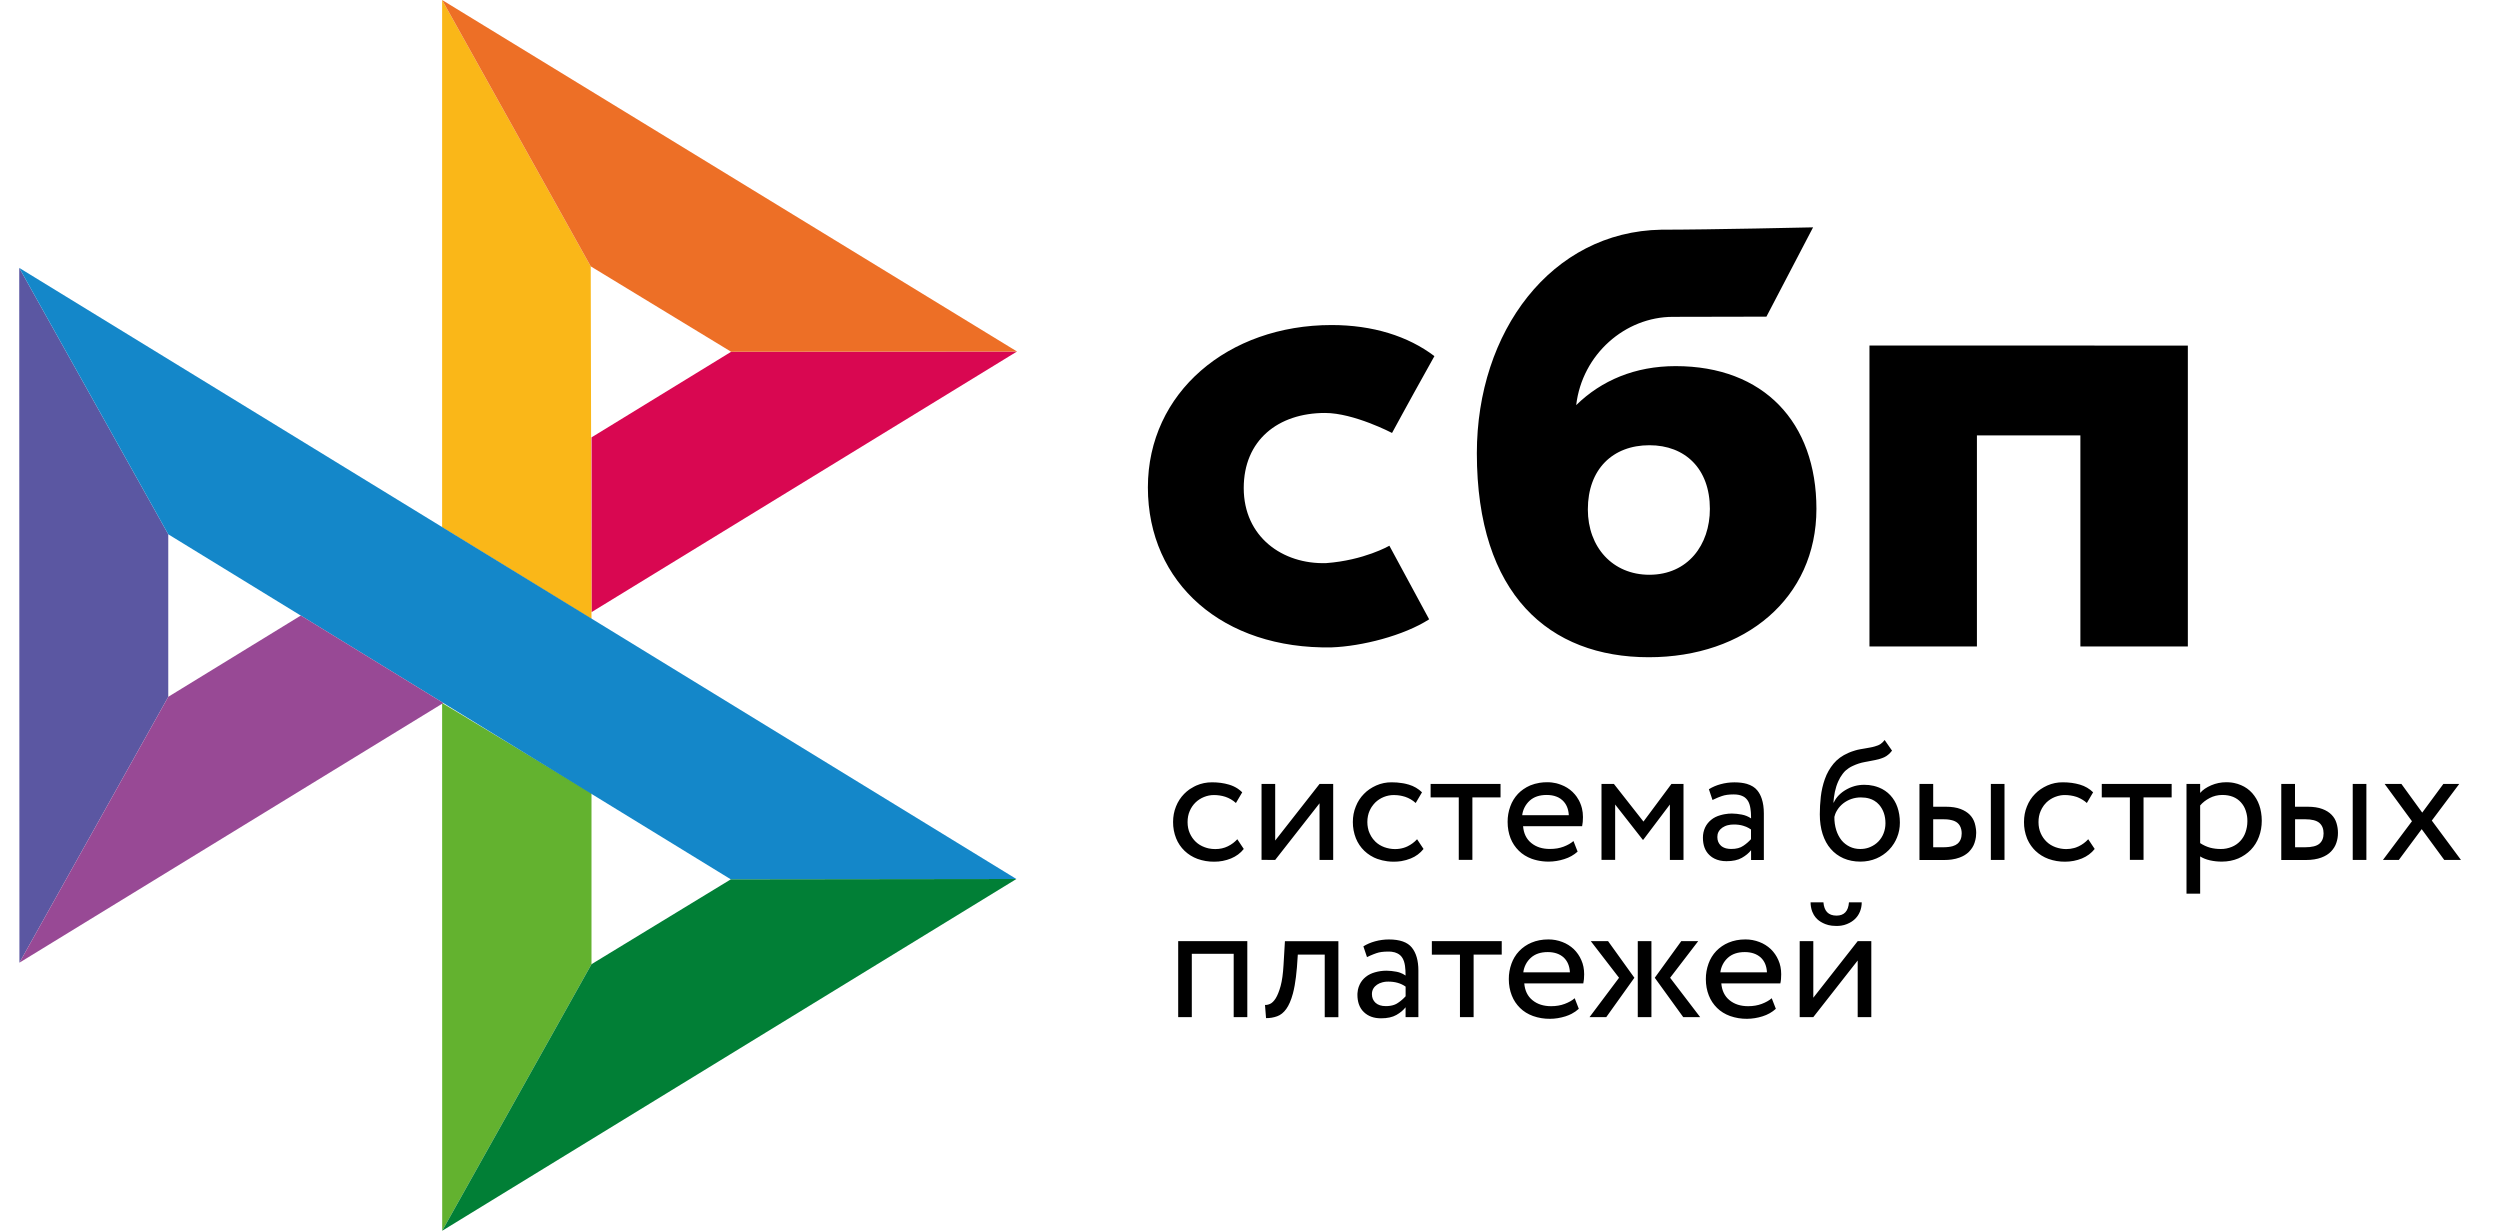 <svg width="65" height="32" viewBox="0 0 65 32" fill="none" xmlns="http://www.w3.org/2000/svg">
<path d="M0.5 6.965L4.375 13.892V18.117L0.505 25.03L0.5 6.965Z" fill="#5B57A2"/>
<path d="M15.379 11.372L19.01 9.146L26.442 9.139L15.379 15.916V11.372Z" fill="#D90751"/>
<path d="M15.359 6.925L15.379 16.095L11.495 13.709V0L15.359 6.925H15.359Z" fill="#FAB718"/>
<path d="M26.442 9.139L19.01 9.146L15.359 6.925L11.495 0L26.442 9.139H26.442Z" fill="#ED6F26"/>
<path d="M15.379 25.069V20.619L11.495 18.278L11.497 32L15.379 25.069Z" fill="#63B22F"/>
<path d="M19.001 22.863L4.375 13.892L0.5 6.965L26.426 22.854L19.001 22.863H19.001Z" fill="#1487C9"/>
<path d="M11.497 32L15.379 25.069L19.001 22.863L26.426 22.854L11.497 32Z" fill="#017F36"/>
<path d="M0.505 25.03L11.527 18.278L7.821 16.004L4.375 18.117L0.505 25.03Z" fill="#984995"/>
<path fill-rule="evenodd" clip-rule="evenodd" d="M42.869 17.088C45.37 17.088 47.227 15.554 47.227 13.23C47.227 10.98 45.857 9.519 43.567 9.519C42.51 9.519 41.638 9.891 40.981 10.533C41.138 9.206 42.26 8.238 43.495 8.238C43.781 8.238 45.927 8.233 45.927 8.233L47.14 5.911C47.14 5.911 44.446 5.972 43.193 5.972C40.331 6.022 38.398 8.623 38.398 11.783C38.398 15.464 40.284 17.088 42.869 17.088ZM42.885 11.576C43.813 11.576 44.457 12.186 44.457 13.23C44.457 14.168 43.885 14.942 42.885 14.944C41.928 14.944 41.284 14.227 41.284 13.245C41.284 12.202 41.928 11.576 42.885 11.576ZM56.884 8.985V16.808H54.09V11.32H51.4V16.808H48.606V8.984L56.884 8.985ZM34.479 14.641C35.465 14.569 36.124 14.189 36.124 14.189L37.158 16.102C36.496 16.527 35.41 16.803 34.622 16.832C31.805 16.884 29.845 15.17 29.845 12.672C29.845 10.206 31.93 8.451 34.622 8.451C35.689 8.451 36.606 8.737 37.295 9.259C37.15 9.516 36.953 9.872 36.765 10.212L36.465 10.758L36.193 11.257C36.193 11.257 35.201 10.737 34.451 10.737C33.228 10.737 32.337 11.448 32.337 12.688C32.337 13.959 33.346 14.675 34.479 14.641ZM32.338 22.073C32.253 22.182 32.141 22.264 32.006 22.32C31.868 22.376 31.72 22.405 31.571 22.404C31.422 22.406 31.275 22.381 31.135 22.331C31.01 22.285 30.895 22.214 30.799 22.122C30.703 22.03 30.628 21.919 30.579 21.796C30.525 21.661 30.499 21.517 30.5 21.372C30.5 21.228 30.525 21.095 30.576 20.968C30.626 20.842 30.698 20.733 30.787 20.642C30.828 20.6 30.873 20.562 30.92 20.528L30.949 20.509C30.98 20.488 31.012 20.47 31.045 20.453L31.081 20.435L31.106 20.423C31.23 20.369 31.364 20.34 31.512 20.34C31.672 20.34 31.82 20.36 31.954 20.4C32.039 20.425 32.116 20.461 32.185 20.507C32.225 20.535 32.263 20.566 32.298 20.6L32.134 20.878C32.055 20.806 31.961 20.751 31.86 20.717C31.764 20.686 31.663 20.671 31.562 20.671C31.472 20.671 31.387 20.689 31.304 20.722C31.222 20.755 31.147 20.803 31.084 20.864C31.019 20.927 30.968 21.003 30.933 21.086C30.895 21.172 30.877 21.268 30.877 21.374C30.877 21.483 30.897 21.581 30.935 21.665C30.974 21.752 31.025 21.825 31.09 21.887C31.155 21.949 31.232 21.995 31.319 22.027C31.355 22.04 31.391 22.051 31.428 22.059C31.483 22.07 31.539 22.076 31.598 22.076C31.719 22.076 31.829 22.051 31.923 22.004C31.972 21.98 32.019 21.952 32.062 21.919C32.101 21.889 32.137 21.856 32.17 21.82L32.338 22.073ZM32.8 22.357V20.383H33.155V21.854L34.308 20.383H34.663V22.358H34.308V20.886L33.155 22.358L32.8 22.357ZM37.012 22.073C36.925 22.183 36.811 22.268 36.68 22.32C36.601 22.352 36.519 22.375 36.435 22.389C36.372 22.399 36.309 22.404 36.245 22.404C36.185 22.405 36.126 22.401 36.067 22.393C35.98 22.382 35.893 22.361 35.809 22.331C35.781 22.32 35.753 22.309 35.725 22.296C35.692 22.28 35.66 22.262 35.629 22.243C35.573 22.208 35.521 22.168 35.473 22.122C35.377 22.03 35.303 21.919 35.253 21.796C35.2 21.661 35.173 21.517 35.174 21.372C35.174 21.228 35.199 21.095 35.251 20.968C35.3 20.842 35.372 20.733 35.462 20.642C35.551 20.549 35.659 20.478 35.78 20.423C35.908 20.366 36.047 20.338 36.186 20.34C36.279 20.34 36.368 20.347 36.452 20.361L36.502 20.369C36.521 20.373 36.539 20.377 36.558 20.381L36.59 20.39L36.629 20.4C36.763 20.44 36.877 20.507 36.972 20.6L36.808 20.878C36.729 20.806 36.636 20.751 36.534 20.717C36.51 20.71 36.485 20.703 36.461 20.697C36.444 20.693 36.426 20.689 36.409 20.686C36.393 20.683 36.376 20.681 36.36 20.679L36.324 20.675C36.295 20.672 36.265 20.671 36.236 20.671C36.058 20.672 35.886 20.741 35.758 20.864C35.741 20.881 35.725 20.898 35.711 20.916C35.693 20.937 35.677 20.959 35.662 20.982C35.641 21.015 35.623 21.05 35.607 21.086C35.599 21.105 35.592 21.124 35.585 21.144C35.578 21.167 35.572 21.19 35.567 21.213C35.556 21.264 35.551 21.318 35.551 21.374C35.551 21.426 35.556 21.474 35.565 21.52C35.57 21.548 35.577 21.574 35.584 21.599C35.592 21.622 35.6 21.644 35.61 21.665C35.634 21.72 35.663 21.769 35.698 21.814C35.718 21.84 35.74 21.864 35.764 21.887C35.83 21.949 35.906 21.995 35.993 22.027C36.081 22.058 36.173 22.076 36.272 22.076C36.313 22.076 36.353 22.073 36.391 22.067C36.465 22.056 36.534 22.035 36.597 22.004C36.69 21.959 36.774 21.897 36.844 21.82L37.012 22.073ZM37.196 20.383H39.014V20.733H38.282V22.357H37.928V20.733H37.196V20.383ZM41.018 22.142C40.919 22.231 40.805 22.295 40.67 22.337C40.54 22.379 40.405 22.401 40.268 22.402C40.214 22.402 40.159 22.4 40.105 22.393C40.01 22.382 39.917 22.361 39.826 22.329C39.694 22.28 39.582 22.211 39.49 22.12C39.396 22.028 39.322 21.917 39.274 21.794C39.225 21.667 39.198 21.526 39.198 21.37C39.197 21.232 39.22 21.096 39.268 20.966C39.311 20.845 39.379 20.734 39.467 20.64C39.509 20.596 39.555 20.557 39.605 20.522C39.662 20.482 39.723 20.448 39.788 20.42C39.862 20.39 39.942 20.367 40.029 20.353C40.092 20.343 40.158 20.338 40.228 20.338C40.269 20.338 40.31 20.34 40.35 20.345C40.387 20.35 40.424 20.356 40.46 20.364C40.504 20.375 40.547 20.389 40.589 20.405C40.699 20.446 40.8 20.508 40.885 20.589C40.907 20.61 40.928 20.632 40.947 20.655C40.963 20.674 40.978 20.694 40.993 20.714C41.015 20.745 41.035 20.778 41.053 20.811C41.064 20.832 41.074 20.854 41.083 20.875C41.103 20.921 41.119 20.969 41.131 21.018C41.148 21.089 41.157 21.164 41.157 21.244C41.157 21.335 41.15 21.412 41.135 21.481H39.6C39.615 21.668 39.685 21.814 39.813 21.918C39.941 22.023 40.102 22.073 40.297 22.073C40.364 22.073 40.428 22.068 40.488 22.058C40.546 22.048 40.6 22.033 40.652 22.014C40.757 21.974 40.845 21.925 40.91 21.867L41.018 22.142ZM40.212 20.669C40.028 20.669 39.882 20.718 39.772 20.817C39.664 20.916 39.594 21.05 39.577 21.195H40.789C40.78 21.031 40.726 20.902 40.625 20.809C40.608 20.793 40.59 20.779 40.572 20.766C40.554 20.754 40.535 20.743 40.516 20.733C40.501 20.726 40.486 20.719 40.47 20.713C40.395 20.683 40.309 20.669 40.212 20.669ZM41.639 20.383H41.962L42.73 21.361L43.457 20.383H43.771V22.358H43.417V20.917L42.725 21.834H42.712L41.994 20.917V22.357H41.639V20.383ZM44.581 20.442C44.631 20.421 44.683 20.403 44.736 20.389C44.85 20.358 44.969 20.341 45.095 20.341C45.218 20.341 45.325 20.354 45.416 20.38C45.476 20.398 45.53 20.422 45.577 20.451C45.621 20.479 45.659 20.512 45.69 20.551C45.74 20.612 45.779 20.685 45.806 20.769C45.842 20.877 45.86 21.004 45.86 21.148V22.36H45.528V22.105C45.47 22.18 45.389 22.247 45.288 22.304C45.187 22.362 45.054 22.391 44.888 22.391C44.768 22.391 44.663 22.368 44.574 22.323C44.554 22.313 44.536 22.302 44.517 22.29C44.505 22.282 44.493 22.273 44.482 22.264C44.469 22.254 44.456 22.243 44.444 22.231C44.332 22.125 44.276 21.974 44.276 21.781C44.275 21.688 44.295 21.596 44.334 21.512C44.371 21.435 44.425 21.368 44.491 21.315C44.556 21.261 44.637 21.221 44.731 21.195C44.75 21.189 44.769 21.185 44.788 21.18L44.816 21.174L44.849 21.168C44.907 21.158 44.967 21.152 45.03 21.152C45.116 21.154 45.201 21.162 45.286 21.179C45.373 21.195 45.456 21.229 45.528 21.279C45.528 21.24 45.527 21.202 45.525 21.165L45.522 21.111C45.52 21.082 45.516 21.054 45.512 21.026C45.501 20.949 45.481 20.882 45.45 20.829C45.435 20.804 45.417 20.781 45.396 20.76C45.386 20.751 45.376 20.742 45.365 20.733C45.357 20.728 45.349 20.722 45.341 20.717C45.332 20.712 45.322 20.707 45.313 20.702C45.252 20.671 45.173 20.655 45.075 20.655C44.951 20.655 44.848 20.669 44.767 20.698L44.724 20.714L44.688 20.727L44.645 20.745C44.605 20.762 44.565 20.78 44.525 20.8L44.431 20.52C44.479 20.49 44.529 20.464 44.581 20.442ZM45.012 22.073C45.142 22.073 45.248 22.047 45.329 21.989C45.401 21.941 45.468 21.883 45.526 21.818V21.567C45.487 21.539 45.445 21.516 45.401 21.497C45.376 21.486 45.35 21.477 45.324 21.47C45.305 21.464 45.286 21.46 45.267 21.455C45.245 21.451 45.223 21.447 45.2 21.444C45.161 21.439 45.12 21.437 45.077 21.437C45.023 21.437 44.972 21.443 44.92 21.456C44.894 21.463 44.869 21.471 44.846 21.482C44.824 21.492 44.803 21.503 44.783 21.517C44.745 21.543 44.712 21.576 44.687 21.619L44.682 21.628C44.678 21.635 44.675 21.642 44.672 21.649C44.668 21.657 44.665 21.666 44.663 21.674C44.66 21.682 44.658 21.69 44.657 21.698C44.653 21.718 44.651 21.74 44.651 21.763C44.651 21.856 44.682 21.931 44.745 21.989C44.781 22.021 44.827 22.044 44.88 22.058C44.92 22.068 44.964 22.073 45.012 22.073ZM49.193 19.517C49.13 19.599 49.062 19.655 48.991 19.688C48.919 19.721 48.84 19.744 48.755 19.761C48.691 19.775 48.624 19.787 48.554 19.8L48.484 19.813C48.377 19.832 48.274 19.866 48.176 19.912C48.139 19.928 48.103 19.948 48.07 19.97C48.046 19.986 48.023 20.003 48.001 20.022L47.975 20.045L47.959 20.061L47.943 20.079C47.931 20.093 47.919 20.108 47.908 20.122C47.885 20.152 47.865 20.182 47.846 20.214C47.827 20.246 47.81 20.279 47.795 20.314C47.756 20.4 47.727 20.492 47.707 20.587C47.687 20.683 47.676 20.776 47.669 20.866H47.678C47.709 20.796 47.754 20.733 47.808 20.677C47.863 20.621 47.926 20.573 47.994 20.534C48.009 20.525 48.024 20.517 48.04 20.509C48.057 20.5 48.075 20.491 48.093 20.483C48.133 20.466 48.175 20.451 48.219 20.438C48.3 20.416 48.383 20.405 48.468 20.405C48.551 20.404 48.634 20.413 48.715 20.432C48.762 20.443 48.808 20.458 48.854 20.476C48.965 20.52 49.066 20.588 49.148 20.676C49.23 20.765 49.293 20.87 49.332 20.984C49.374 21.104 49.397 21.239 49.397 21.388C49.397 21.526 49.372 21.656 49.321 21.778C49.299 21.831 49.274 21.881 49.244 21.929C49.206 21.991 49.161 22.048 49.11 22.1C49.017 22.194 48.908 22.268 48.786 22.32C48.661 22.373 48.522 22.402 48.371 22.402C48.208 22.402 48.062 22.373 47.931 22.316C47.801 22.258 47.691 22.178 47.599 22.071C47.507 21.967 47.438 21.838 47.388 21.685C47.339 21.532 47.315 21.361 47.315 21.173C47.315 21.026 47.323 20.873 47.341 20.713C47.359 20.557 47.394 20.403 47.447 20.254C47.498 20.108 47.575 19.974 47.671 19.857C47.768 19.739 47.896 19.646 48.055 19.577L48.09 19.562C48.107 19.555 48.124 19.548 48.141 19.542C48.173 19.531 48.205 19.52 48.237 19.511C48.256 19.505 48.276 19.5 48.295 19.495C48.319 19.489 48.344 19.484 48.369 19.48L48.492 19.459L48.558 19.447L48.625 19.435C48.664 19.429 48.703 19.419 48.742 19.408C48.772 19.399 48.802 19.389 48.831 19.378C48.847 19.371 48.863 19.363 48.879 19.354L48.899 19.341C48.935 19.316 48.969 19.282 49 19.24L49.193 19.517ZM47.694 21.239C47.692 21.356 47.708 21.473 47.743 21.585C47.773 21.68 47.819 21.769 47.88 21.847C47.938 21.918 48.011 21.974 48.093 22.014C48.176 22.054 48.266 22.074 48.365 22.074C48.439 22.074 48.508 22.064 48.572 22.043L48.595 22.035C48.607 22.031 48.62 22.026 48.632 22.02C48.709 21.987 48.78 21.939 48.838 21.879C48.897 21.818 48.943 21.746 48.973 21.667C49.004 21.588 49.022 21.501 49.022 21.406C49.022 21.213 48.968 21.053 48.858 20.924C48.821 20.882 48.779 20.846 48.731 20.818C48.692 20.794 48.649 20.776 48.602 20.762C48.537 20.743 48.464 20.733 48.383 20.733C48.215 20.732 48.052 20.787 47.92 20.891C47.862 20.938 47.813 20.991 47.775 21.051C47.761 21.07 47.749 21.091 47.739 21.112C47.73 21.13 47.722 21.147 47.716 21.165C47.707 21.189 47.699 21.214 47.694 21.239ZM51.762 20.383H52.117V22.358H51.762V20.383ZM50.263 20.383H49.908H49.906V22.36H50.55C50.583 22.36 50.614 22.359 50.644 22.357C50.662 22.356 50.681 22.354 50.699 22.352C50.715 22.351 50.731 22.349 50.746 22.347C50.82 22.336 50.886 22.32 50.945 22.298C50.97 22.288 50.994 22.279 51.017 22.268L51.046 22.253L51.069 22.241C51.085 22.232 51.1 22.222 51.115 22.211C51.124 22.205 51.134 22.198 51.142 22.191C51.153 22.183 51.164 22.174 51.174 22.165C51.183 22.156 51.192 22.147 51.201 22.138C51.264 22.071 51.311 21.998 51.338 21.914C51.355 21.864 51.367 21.814 51.374 21.763C51.378 21.728 51.381 21.692 51.381 21.656C51.381 21.637 51.38 21.618 51.379 21.6C51.378 21.583 51.376 21.567 51.374 21.551C51.368 21.5 51.357 21.45 51.343 21.401C51.318 21.319 51.275 21.246 51.215 21.184C51.154 21.122 51.073 21.071 50.972 21.033C50.871 20.995 50.745 20.975 50.591 20.975H50.263V20.383ZM50.521 22.029H50.263V21.306V21.301H50.526C50.559 21.301 50.59 21.302 50.62 21.304C50.665 21.308 50.706 21.314 50.743 21.324C50.77 21.33 50.796 21.339 50.819 21.349C50.848 21.362 50.873 21.377 50.894 21.395C50.918 21.415 50.938 21.439 50.954 21.466C50.972 21.496 50.985 21.529 50.993 21.567C51 21.598 51.004 21.631 51.004 21.667C51.004 21.785 50.968 21.874 50.896 21.936C50.864 21.963 50.823 21.984 50.771 22C50.705 22.019 50.621 22.029 50.521 22.029ZM54.462 22.073C54.376 22.182 54.264 22.264 54.13 22.32C53.991 22.376 53.843 22.404 53.694 22.404C53.546 22.406 53.398 22.381 53.259 22.331C53.133 22.285 53.019 22.214 52.922 22.122C52.886 22.087 52.852 22.049 52.822 22.008L52.797 21.973C52.788 21.96 52.78 21.947 52.772 21.933L52.76 21.915C52.753 21.902 52.746 21.889 52.739 21.875C52.73 21.858 52.721 21.84 52.713 21.822L52.702 21.796C52.649 21.661 52.622 21.517 52.624 21.372C52.624 21.228 52.648 21.095 52.7 20.968C52.749 20.842 52.821 20.733 52.911 20.642C53.001 20.549 53.108 20.478 53.23 20.423C53.358 20.366 53.496 20.338 53.636 20.34C53.795 20.34 53.943 20.36 54.078 20.4C54.213 20.44 54.327 20.507 54.421 20.6L54.258 20.878C54.224 20.847 54.189 20.82 54.151 20.797C54.132 20.785 54.113 20.774 54.093 20.764C54.078 20.756 54.062 20.749 54.047 20.742L54.017 20.729L53.984 20.717C53.887 20.686 53.786 20.671 53.685 20.671C53.649 20.671 53.614 20.674 53.579 20.679C53.527 20.688 53.477 20.702 53.427 20.722C53.345 20.755 53.271 20.803 53.207 20.864C53.187 20.885 53.167 20.906 53.149 20.929L53.134 20.949C53.103 20.992 53.077 21.038 53.057 21.086C53.019 21.172 53.001 21.268 53.001 21.374C53.001 21.483 53.021 21.581 53.059 21.665C53.097 21.752 53.149 21.825 53.214 21.887C53.279 21.949 53.355 21.995 53.443 22.027C53.531 22.058 53.623 22.076 53.721 22.076C53.794 22.076 53.862 22.067 53.926 22.049C53.942 22.045 53.958 22.04 53.973 22.035C53.998 22.026 54.023 22.016 54.047 22.004C54.14 21.959 54.224 21.897 54.294 21.82L54.462 22.073ZM54.646 20.383H56.463V20.733H55.732V22.357H55.377V20.733H54.646V20.383ZM56.849 20.383H57.204V20.616C57.271 20.536 57.368 20.472 57.491 20.418C57.615 20.365 57.745 20.338 57.884 20.338C57.906 20.338 57.928 20.338 57.951 20.34C57.996 20.342 58.041 20.348 58.085 20.357C58.147 20.369 58.209 20.389 58.267 20.414C58.378 20.46 58.477 20.531 58.557 20.62C58.638 20.712 58.701 20.819 58.741 20.935C58.762 20.994 58.778 21.057 58.788 21.122C58.8 21.191 58.806 21.264 58.806 21.339C58.806 21.488 58.781 21.628 58.732 21.758C58.683 21.889 58.613 22 58.521 22.096C58.428 22.191 58.316 22.267 58.194 22.32C58.066 22.373 57.924 22.402 57.767 22.402C57.661 22.402 57.558 22.391 57.46 22.369C57.361 22.346 57.276 22.313 57.204 22.267V23.236H56.849V20.383ZM57.781 20.669C57.662 20.669 57.552 20.696 57.451 20.749C57.35 20.802 57.267 20.867 57.204 20.942V21.921C57.285 21.974 57.373 22.015 57.467 22.041C57.552 22.063 57.642 22.074 57.738 22.074C57.837 22.076 57.936 22.056 58.028 22.018C58.11 21.985 58.184 21.934 58.245 21.869C58.306 21.804 58.353 21.727 58.382 21.643C58.413 21.554 58.432 21.459 58.432 21.352C58.432 21.33 58.431 21.308 58.43 21.286L58.427 21.251L58.424 21.226L58.42 21.201L58.415 21.176L58.409 21.147C58.403 21.123 58.397 21.1 58.389 21.077C58.362 20.993 58.319 20.922 58.263 20.86C58.207 20.798 58.14 20.751 58.059 20.718C57.976 20.685 57.884 20.669 57.781 20.669ZM61.171 20.383H61.526V22.358H61.171V20.383ZM59.67 20.383H59.315H59.313V22.36H59.957C60.114 22.36 60.244 22.337 60.352 22.298C60.46 22.258 60.545 22.205 60.608 22.138C60.671 22.071 60.718 21.998 60.745 21.914C60.774 21.83 60.787 21.745 60.787 21.656C60.787 21.567 60.774 21.483 60.749 21.401C60.725 21.319 60.682 21.246 60.621 21.184C60.561 21.122 60.48 21.07 60.379 21.033C60.278 20.995 60.153 20.975 59.998 20.975H59.67V20.383ZM59.931 22.029H59.672V21.306V21.301H59.935C60.105 21.301 60.229 21.332 60.303 21.395C60.375 21.457 60.413 21.547 60.413 21.667C60.413 21.785 60.377 21.874 60.305 21.936C60.233 21.998 60.108 22.029 59.931 22.029ZM63.227 21.335L63.985 22.358H63.55L62.964 21.558L62.37 22.358H61.957L62.711 21.352L62.001 20.383H62.437L62.978 21.128L63.527 20.383H63.94L63.227 21.335ZM32.076 24.798H30.987V26.445H30.633V24.47H32.43V26.445H32.076V24.798ZM34.443 24.82H33.743L33.72 25.153C33.705 25.33 33.686 25.486 33.662 25.619C33.648 25.698 33.632 25.77 33.615 25.834C33.568 26.008 33.509 26.141 33.442 26.234C33.375 26.327 33.296 26.391 33.206 26.423C33.114 26.456 33.016 26.473 32.917 26.471L32.89 26.129C32.928 26.131 32.973 26.123 33.022 26.101C33.072 26.079 33.121 26.03 33.168 25.957C33.215 25.881 33.258 25.774 33.296 25.637C33.334 25.497 33.359 25.315 33.372 25.086L33.408 24.472H34.798V26.447H34.443V24.82ZM35.448 24.605C35.536 24.55 35.639 24.505 35.753 24.474C35.87 24.442 35.991 24.426 36.112 24.426C36.395 24.426 36.595 24.496 36.707 24.636C36.821 24.776 36.878 24.976 36.878 25.233V26.445H36.545V26.189C36.487 26.265 36.406 26.332 36.306 26.389C36.204 26.447 36.072 26.476 35.906 26.476C35.722 26.476 35.574 26.423 35.462 26.316C35.4 26.258 35.356 26.186 35.328 26.102C35.305 26.032 35.293 25.953 35.293 25.866C35.293 25.852 35.294 25.838 35.294 25.824C35.296 25.793 35.3 25.762 35.306 25.732C35.316 25.686 35.331 25.64 35.352 25.597C35.389 25.52 35.442 25.453 35.509 25.4C35.544 25.371 35.584 25.346 35.628 25.325C35.666 25.307 35.706 25.292 35.749 25.28C35.843 25.253 35.942 25.238 36.047 25.238C36.133 25.239 36.219 25.248 36.303 25.264C36.335 25.27 36.367 25.278 36.398 25.289C36.45 25.307 36.5 25.332 36.545 25.364C36.545 25.273 36.541 25.189 36.53 25.111C36.524 25.07 36.515 25.032 36.504 24.997C36.498 24.98 36.492 24.963 36.484 24.947C36.479 24.935 36.473 24.924 36.467 24.914C36.436 24.86 36.391 24.816 36.33 24.787C36.291 24.767 36.244 24.753 36.188 24.746L36.161 24.743C36.139 24.742 36.116 24.741 36.092 24.741C35.969 24.741 35.865 24.754 35.785 24.783C35.761 24.791 35.738 24.8 35.714 24.809C35.657 24.831 35.6 24.856 35.542 24.885L35.448 24.605ZM36.032 26.159C36.113 26.159 36.185 26.148 36.247 26.126C36.284 26.113 36.318 26.096 36.348 26.074C36.421 26.026 36.487 25.968 36.546 25.903V25.652C36.422 25.564 36.272 25.522 36.097 25.522C36.077 25.522 36.056 25.523 36.036 25.524C36.003 25.527 35.971 25.533 35.94 25.541C35.888 25.555 35.841 25.575 35.803 25.602C35.765 25.628 35.731 25.661 35.706 25.704C35.682 25.746 35.67 25.792 35.67 25.848C35.67 25.941 35.702 26.016 35.765 26.074C35.828 26.13 35.915 26.159 36.032 26.159ZM37.228 24.47H39.045V24.82H38.314V26.445H37.959V24.821H37.228V24.47ZM40.862 26.359C40.812 26.385 40.758 26.407 40.702 26.425C40.567 26.467 40.432 26.489 40.3 26.489C40.149 26.491 39.999 26.466 39.858 26.416C39.725 26.367 39.613 26.298 39.521 26.207C39.429 26.116 39.355 26.008 39.306 25.881C39.256 25.754 39.229 25.613 39.229 25.457C39.228 25.32 39.252 25.183 39.299 25.053C39.319 24.997 39.345 24.943 39.375 24.891C39.41 24.832 39.451 24.777 39.499 24.727C39.59 24.633 39.699 24.558 39.82 24.508C39.947 24.454 40.093 24.425 40.259 24.425C40.383 24.425 40.505 24.447 40.621 24.492C40.731 24.533 40.831 24.596 40.917 24.676C41.001 24.758 41.068 24.855 41.114 24.962C41.164 25.073 41.188 25.195 41.188 25.331C41.188 25.422 41.181 25.5 41.166 25.568H39.631C39.647 25.755 39.716 25.901 39.844 26.005C39.972 26.11 40.134 26.161 40.329 26.161C40.459 26.161 40.578 26.141 40.683 26.101C40.789 26.061 40.877 26.012 40.942 25.954L41.049 26.229C40.992 26.28 40.93 26.324 40.862 26.359ZM40.242 24.754C40.057 24.754 39.912 24.803 39.802 24.902C39.693 25 39.624 25.135 39.606 25.28H40.818C40.809 25.116 40.755 24.987 40.655 24.894C40.553 24.803 40.417 24.754 40.242 24.754ZM41.81 24.47H41.361L42.095 25.422L41.328 26.445H41.763L42.494 25.422L41.81 24.47ZM42.937 24.47H42.582V26.445H42.937V24.47ZM43.423 25.422L44.204 26.445H43.764L43.024 25.422L43.713 24.47H44.153L43.423 25.422ZM46.172 26.229C46.074 26.318 45.959 26.383 45.824 26.425C45.694 26.466 45.559 26.488 45.423 26.489C45.272 26.491 45.123 26.466 44.981 26.416C44.848 26.367 44.736 26.298 44.644 26.207C44.552 26.116 44.478 26.008 44.429 25.881C44.379 25.754 44.352 25.613 44.352 25.457C44.351 25.32 44.375 25.183 44.422 25.053C44.465 24.932 44.533 24.821 44.622 24.727C44.713 24.633 44.822 24.558 44.943 24.508C45.071 24.454 45.216 24.425 45.382 24.425C45.506 24.425 45.628 24.447 45.744 24.492C45.854 24.533 45.954 24.596 46.04 24.676C46.124 24.758 46.191 24.855 46.237 24.962C46.287 25.073 46.311 25.195 46.311 25.331C46.311 25.422 46.305 25.5 46.289 25.568H44.754C44.77 25.755 44.839 25.901 44.967 26.005C45.095 26.11 45.257 26.161 45.452 26.161C45.582 26.161 45.701 26.141 45.806 26.101C45.912 26.061 45.999 26.012 46.065 25.954L46.172 26.229ZM45.365 24.754C45.181 24.754 45.035 24.803 44.925 24.902C44.816 25 44.747 25.135 44.729 25.28H45.941C45.932 25.116 45.879 24.987 45.778 24.894C45.676 24.803 45.538 24.754 45.365 24.754ZM47.504 23.716C47.561 23.776 47.643 23.806 47.75 23.806C47.947 23.806 48.057 23.691 48.073 23.46H48.405C48.405 23.549 48.389 23.629 48.358 23.704C48.327 23.78 48.282 23.844 48.226 23.897C48.201 23.92 48.174 23.942 48.145 23.961C48.107 23.986 48.065 24.008 48.019 24.026C47.974 24.045 47.925 24.058 47.873 24.066C47.833 24.072 47.791 24.075 47.748 24.075C47.705 24.075 47.665 24.072 47.627 24.068C47.566 24.06 47.509 24.047 47.458 24.026C47.375 23.993 47.303 23.951 47.247 23.897C47.214 23.865 47.184 23.829 47.16 23.788C47.145 23.762 47.131 23.734 47.119 23.704C47.103 23.662 47.091 23.619 47.084 23.573C47.078 23.537 47.075 23.5 47.075 23.46H47.409C47.418 23.573 47.45 23.658 47.504 23.716ZM47.146 26.445H46.792V24.47H47.146V25.941L48.3 24.47H48.654V26.445H48.3V24.973L47.146 26.445Z" fill="black"/>
</svg>
